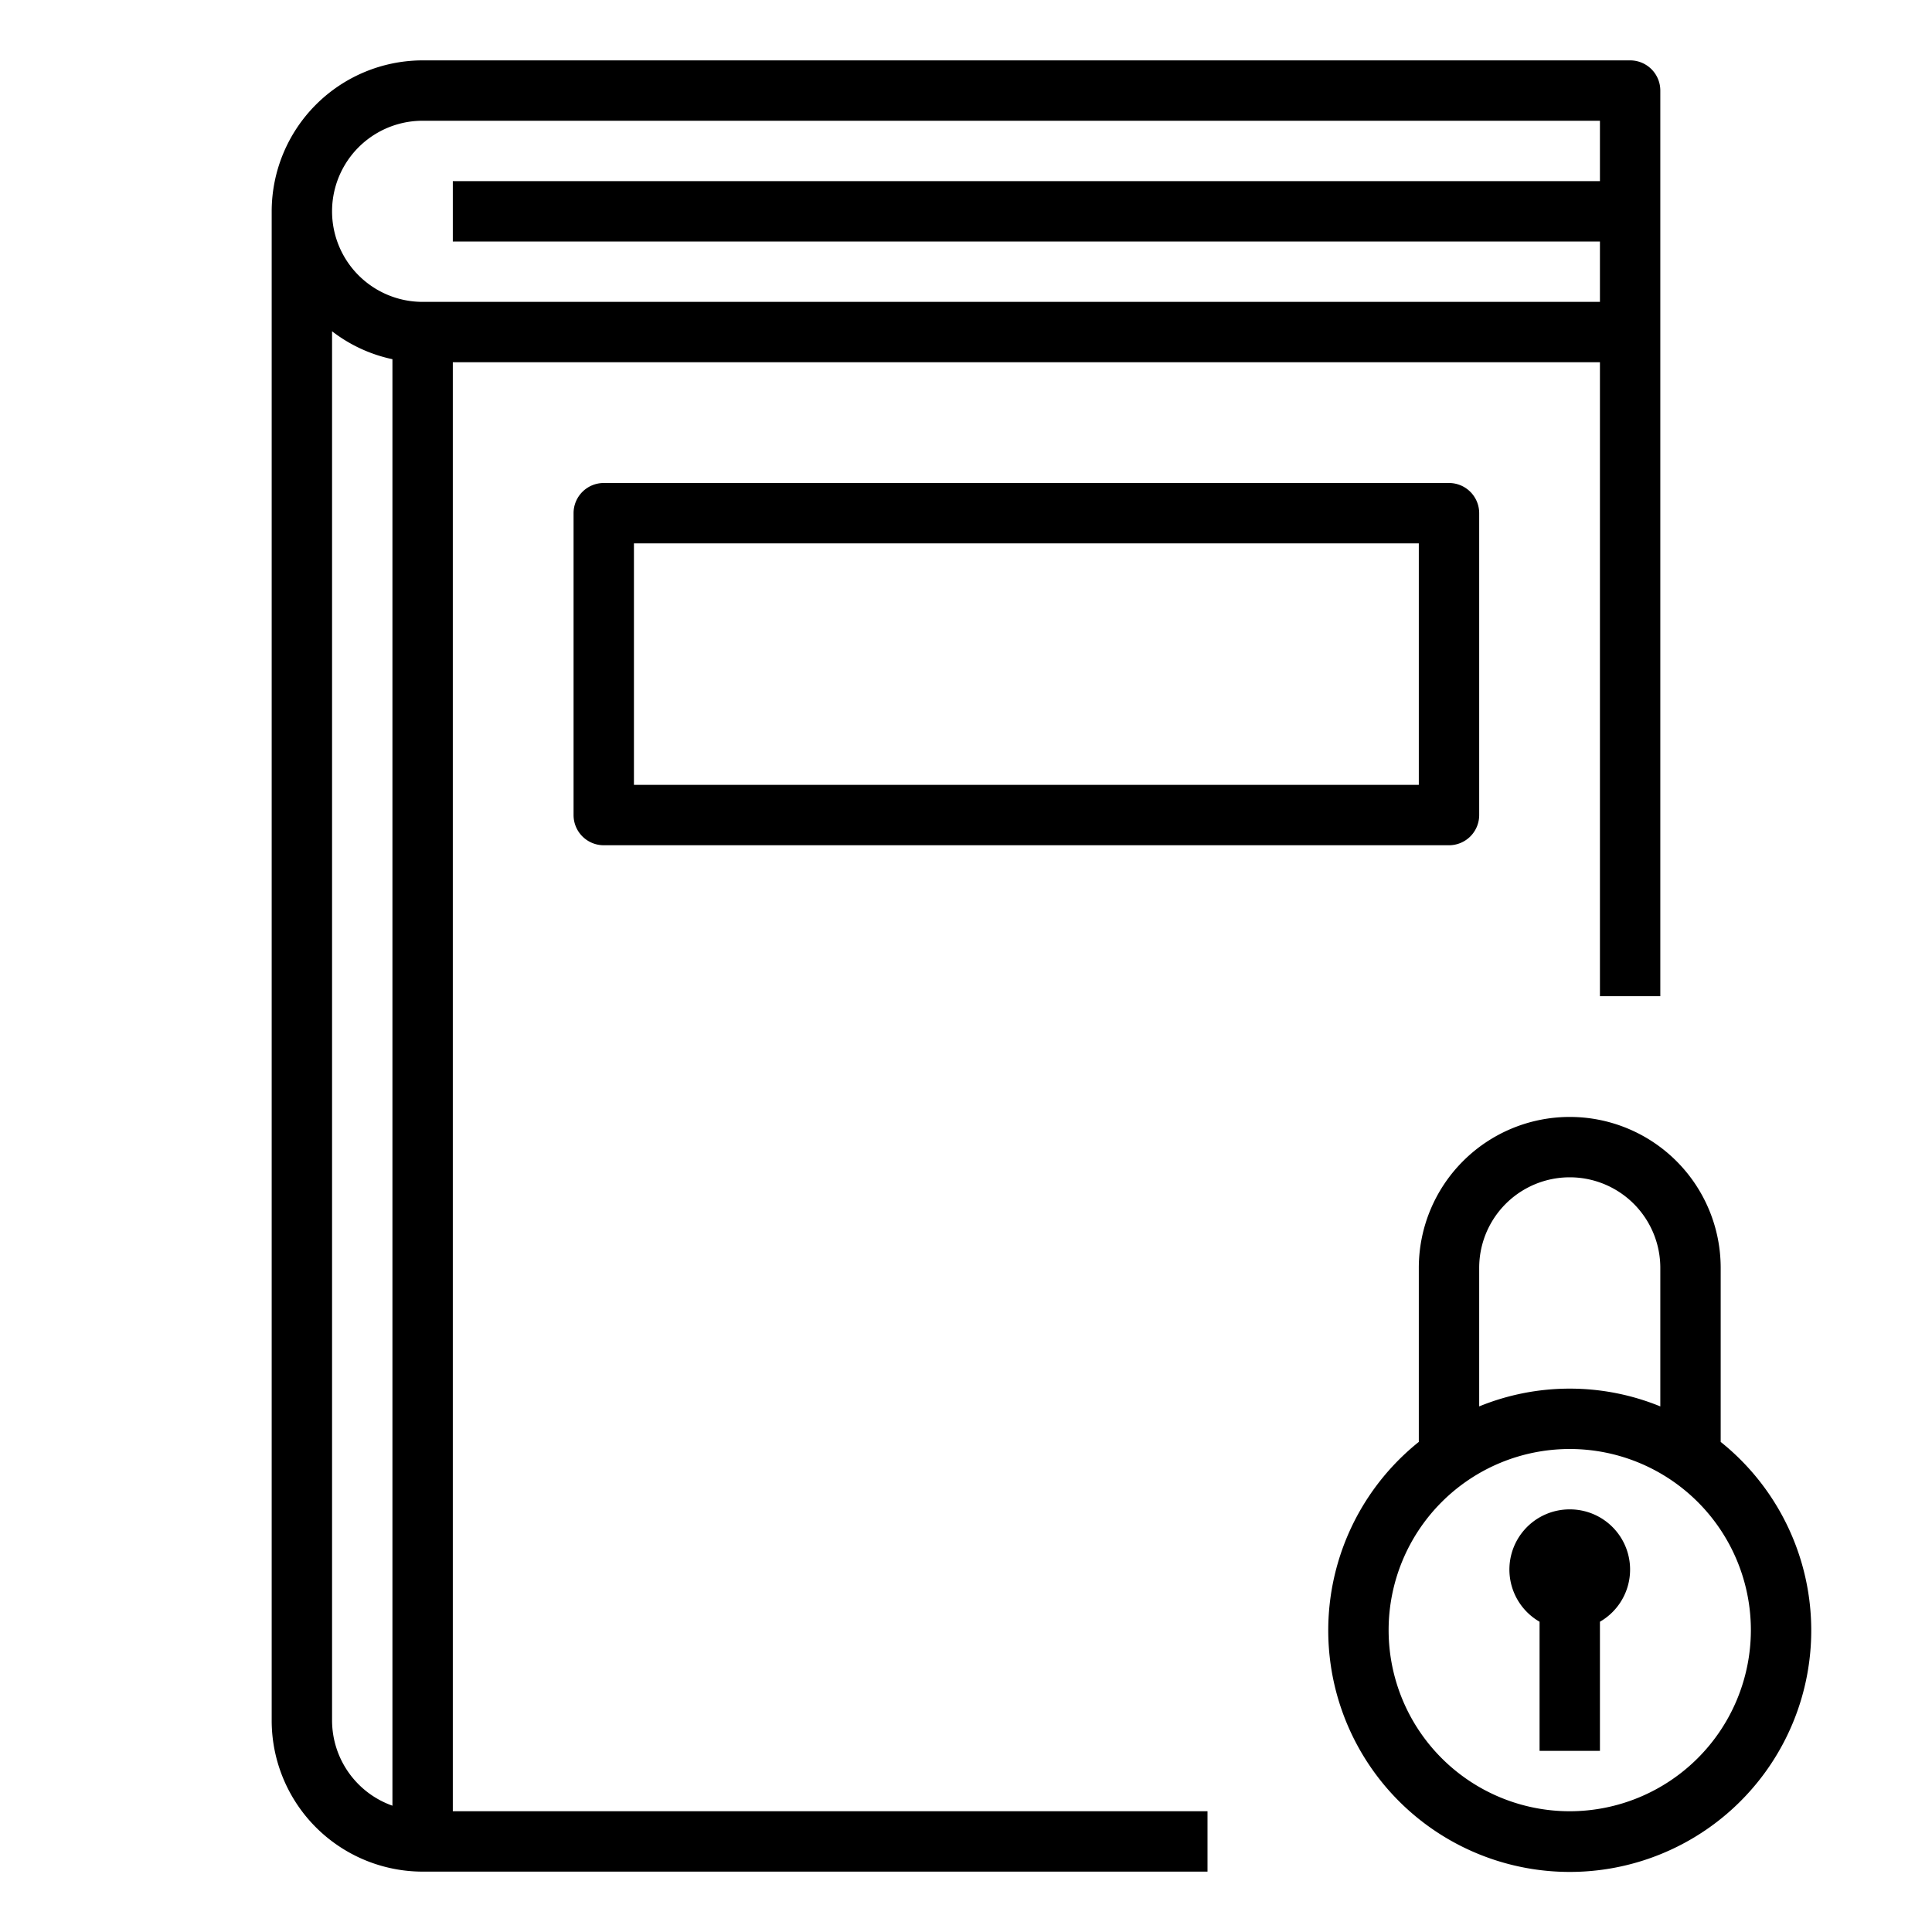 <svg xmlns="http://www.w3.org/2000/svg" viewBox="0 0 64 64" x="0px" y="0px"><title>Lock-Key-Password-Book</title><g><path d="M15,12H53V33h2V3a1,1,0,0,0-1-1H14A5.006,5.006,0,0,0,9,7V57a5.006,5.006,0,0,0,5,5H40V60H15ZM14,4H53V6H15V8H53v2H14a3,3,0,0,1,0-6ZM11,57V10.974a4.954,4.954,0,0,0,2,.925V59.816A3,3,0,0,1,11,57Z"></path><path d="M20,16a1,1,0,0,0-1,1V27a1,1,0,0,0,1,1H48a1,1,0,0,0,1-1V17a1,1,0,0,0-1-1ZM47,26H21V18H47Z"></path><path d="M57,47.765V42a5,5,0,1,0-10,0v5.765a8,8,0,1,0,10,0ZM49,42a3,3,0,0,1,6,0v4.589a7.935,7.935,0,0,0-6,0Zm3,18a6,6,0,1,1,6-6A6.006,6.006,0,0,1,52,60Z"></path><path d="M52,50a1.994,1.994,0,0,0-1,3.722V58h2V53.722A1.994,1.994,0,0,0,52,50Z"></path></g></svg>